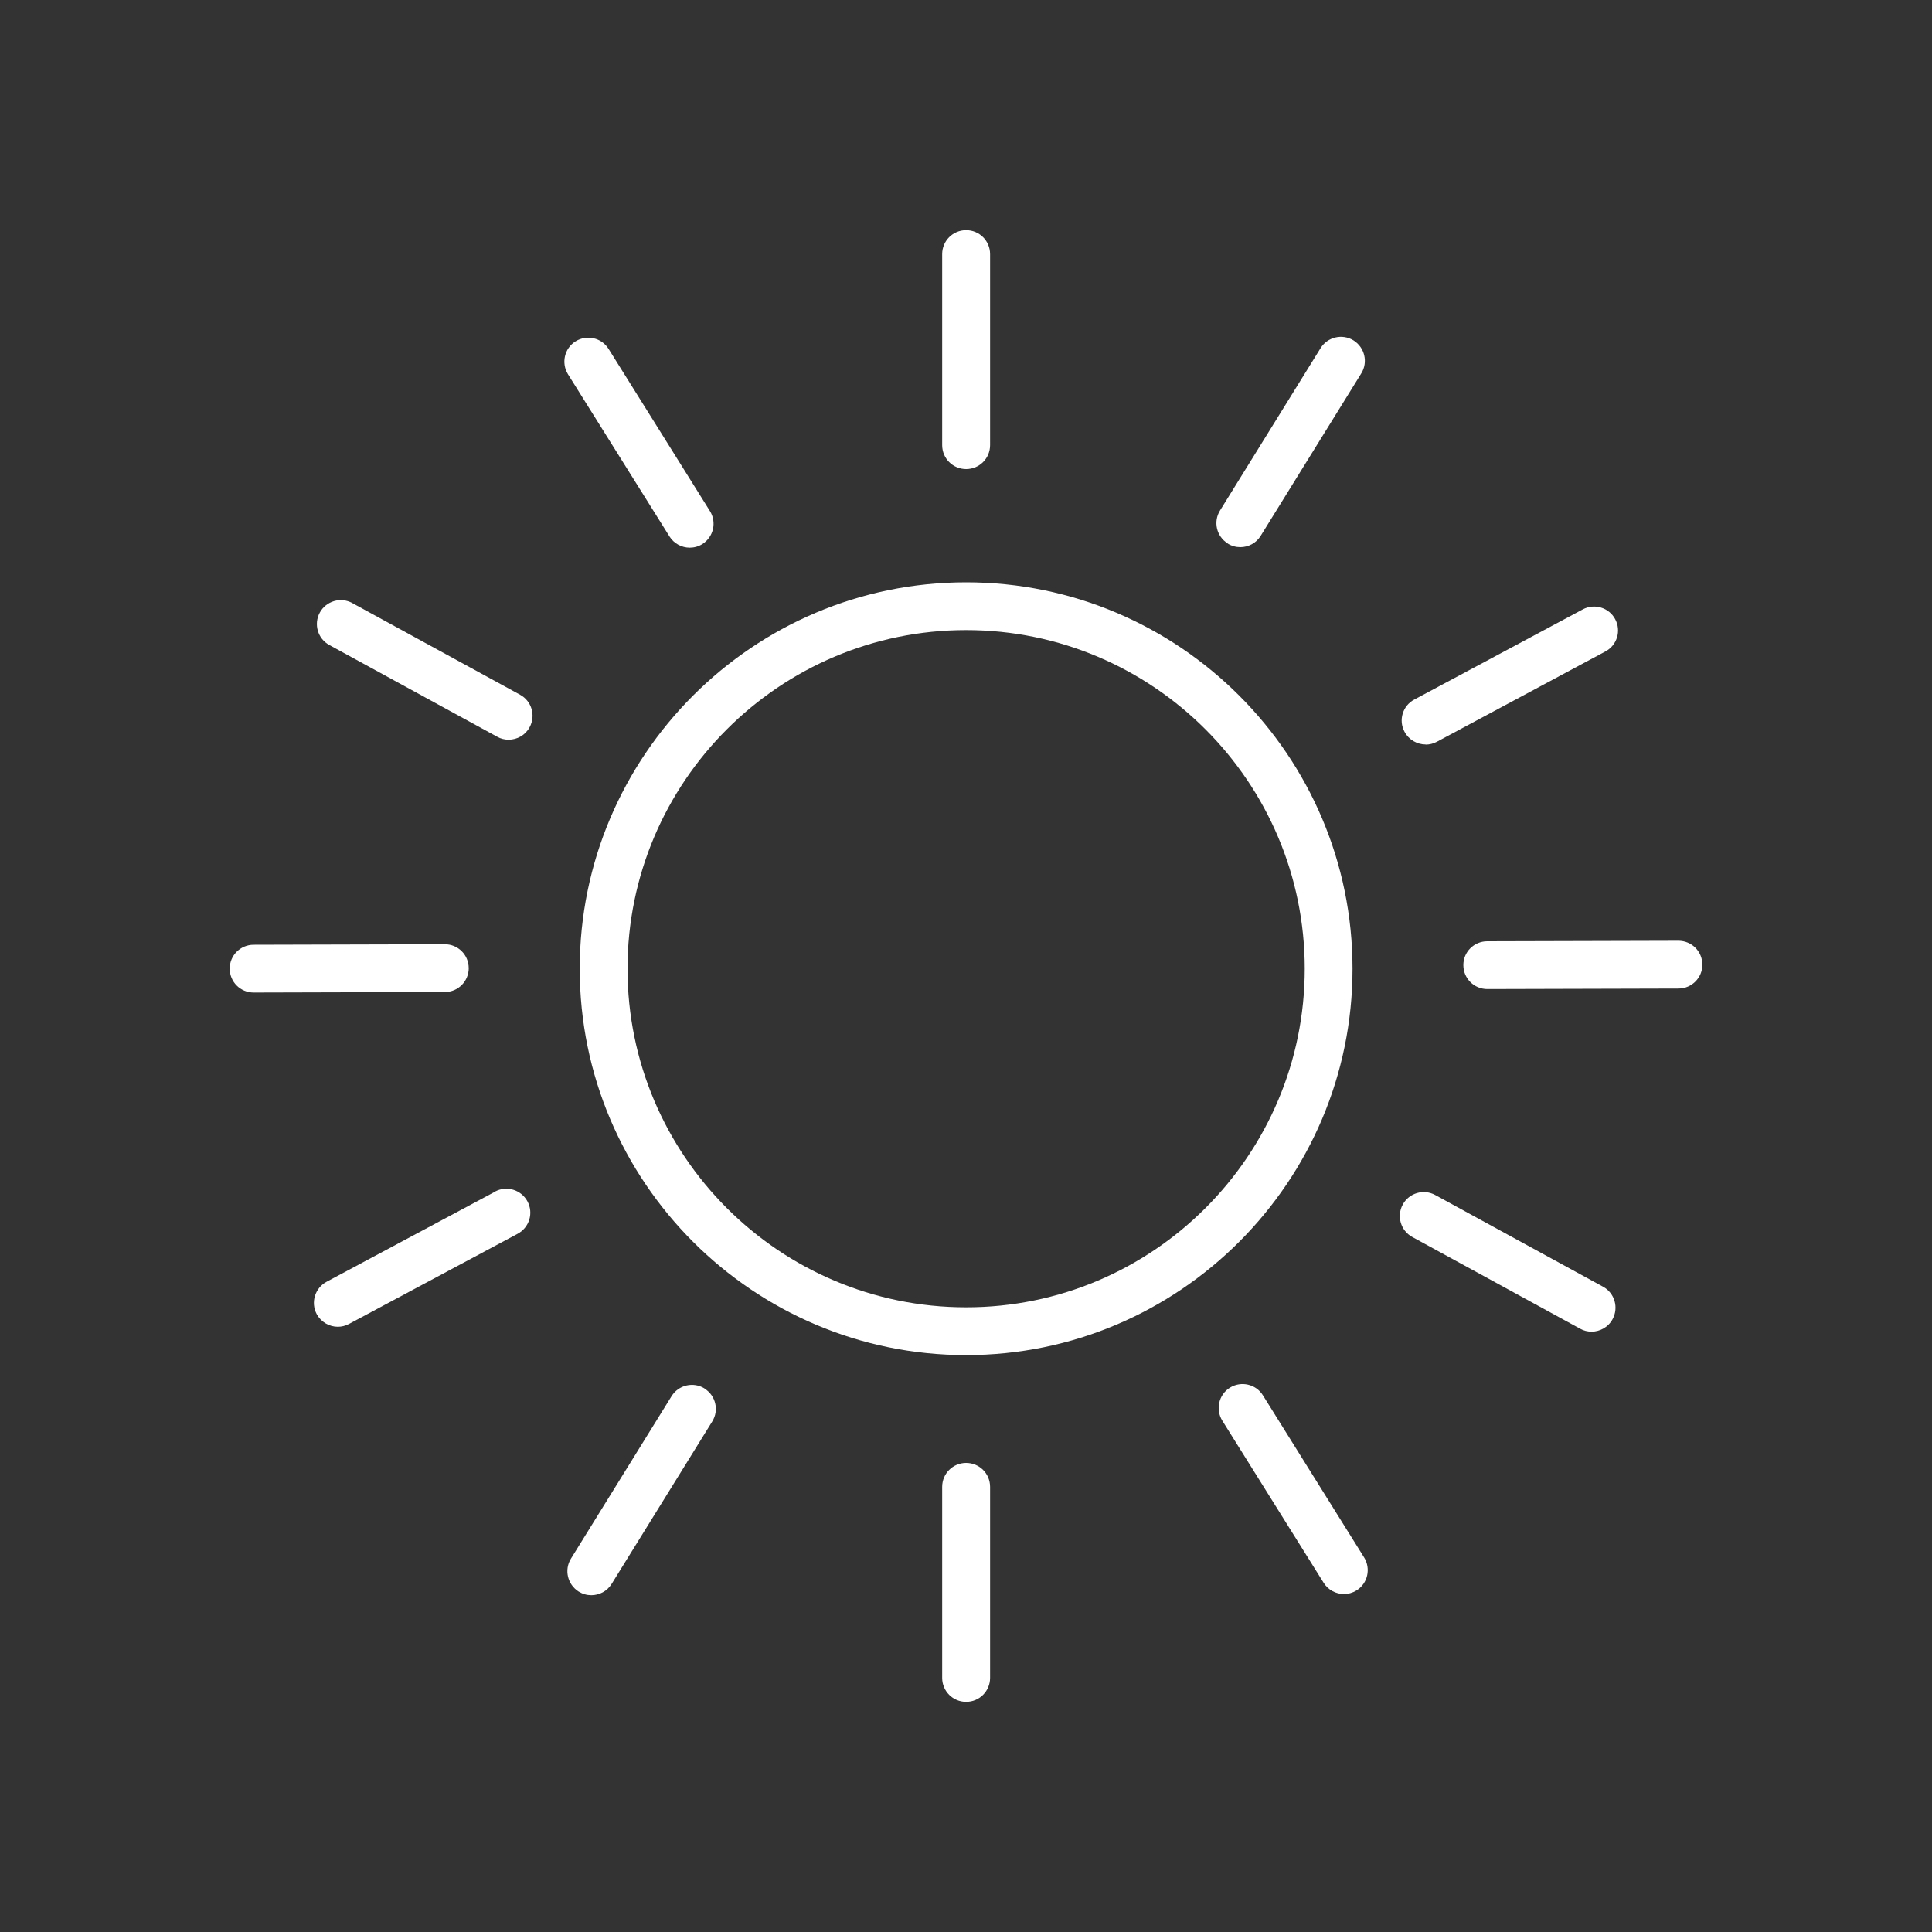 <?xml version="1.0" encoding="UTF-8" standalone="no"?>
<!-- Created with Inkscape (http://www.inkscape.org/) -->

<svg
   xmlns:dc="http://purl.org/dc/elements/1.1/"
   xmlns:cc="http://creativecommons.org/ns#"
   xmlns:rdf="http://www.w3.org/1999/02/22-rdf-syntax-ns#"
   xmlns:svg="http://www.w3.org/2000/svg"
   xmlns="http://www.w3.org/2000/svg"
   xmlns:sodipodi="http://sodipodi.sourceforge.net/DTD/sodipodi-0.dtd"
   xmlns:inkscape="http://www.inkscape.org/namespaces/inkscape"
   width="15mm"
   height="15mm"
   viewBox="0 0 15 15"
   version="1.1"
   id="svg4552"
   inkscape:version="0.92.3 (2405546, 2018-03-11)"
   sodipodi:docname="sun.svg">
  <rect x="0" y="0" width="15" height="15" fill="#333333" stroke="none"/>
  <defs
     id="defs4546" />
  <sodipodi:namedview
     id="base"
     pagecolor="#ffffff"
     bordercolor="#666666"
     borderopacity="1.0"
     inkscape:pageopacity="0.0"
     inkscape:pageshadow="2"
     inkscape:zoom="3.959798"
     inkscape:cx="25.868434"
     inkscape:cy="9.7605536"
     inkscape:document-units="mm"
     inkscape:current-layer="layer1"
     showgrid="false"
     fit-margin-top="0"
     fit-margin-left="0.2"
     fit-margin-right="0.2"
     fit-margin-bottom="0"
     inkscape:window-width="927"
     inkscape:window-height="1016"
     inkscape:window-x="993"
     inkscape:window-y="27"
     inkscape:window-maximized="0" />
  <g
     inkscape:label="Layer 1"
     inkscape:groupmode="layer"
     id="layer1"
     transform="translate(-47.551,-94.38)">
    <path
       id="path22"
       style="fill:#ffffff;fill-opacity:1;fill-rule:nonzero;stroke:none;stroke-width:0.265"
       d="m 55.052,104.53 c -1.45,0 -2.629,-1.179 -2.629,-2.629 0,-1.449 1.179,-2.629 2.629,-2.629 1.45,0 2.629,1.179 2.629,2.629 0,1.45 -1.179,2.629 -2.629,2.629 m 0,-5.629 c -1.654,0 -3,1.346 -3,3 0,1.654 1.346,3 3,3 1.654,0 3,-1.346 3,-3 0,-1.654 -1.346,-3 -3,-3"
       inkscape:connector-curvature="0" />
    <path
       id="path26"
       style="fill:#ffffff;fill-opacity:1;fill-rule:nonzero;stroke:none;stroke-width:0.265"
       d="m 55.052,98.022 c 0.103,0 0.186,-0.083 0.186,-0.186 v -1.483 c 0,-0.103 -0.083,-0.186 -0.186,-0.186 -0.103,0 -0.186,0.083 -0.186,0.186 v 1.483 c 0,0.103 0.083,0.186 0.186,0.186"
       inkscape:connector-curvature="0" />
    <path
       id="path30"
       style="fill:#ffffff;fill-opacity:1;fill-rule:nonzero;stroke:none;stroke-width:0.265"
       d="m 55.052,105.738 c -0.103,0 -0.186,0.083 -0.186,0.186 v 1.483 c 0,0.103 0.083,0.186 0.186,0.186 0.103,0 0.186,-0.083 0.186,-0.186 v -1.483 c 0,-0.103 -0.083,-0.186 -0.186,-0.186"
       inkscape:connector-curvature="0" />
    <path
       id="path34"
       style="fill:#ffffff;fill-opacity:1;fill-rule:nonzero;stroke:none;stroke-width:0.265"
       d="m 57.083,98.6 c 0.03,0.019 0.064,0.028 0.098,0.028 0.062,0 0.123,-0.031 0.158,-0.088 l 0.781,-1.261 c 0.054,-0.087 0.027,-0.201 -0.06,-0.256 -0.087,-0.054 -0.202,-0.027 -0.256,0.06 l -0.781,1.261 c -0.054,0.087 -0.027,0.201 0.06,0.255"
       inkscape:connector-curvature="0" />
    <path
       id="path38"
       style="fill:#ffffff;fill-opacity:1;fill-rule:nonzero;stroke:none;stroke-width:0.265"
       d="m 53.021,105.16 c -0.087,-0.054 -0.202,-0.027 -0.256,0.06 l -0.781,1.261 c -0.054,0.087 -0.027,0.201 0.06,0.256 0.031,0.019 0.064,0.028 0.098,0.028 0.062,0 0.123,-0.031 0.158,-0.088 l 0.781,-1.261 c 0.054,-0.087 0.027,-0.201 -0.06,-0.255"
       inkscape:connector-curvature="0" />
    <path
       id="path42"
       style="fill:#ffffff;fill-opacity:1;fill-rule:nonzero;stroke:none;stroke-width:0.265"
       d="m 58.619,100.161 c 0.03,0 0.06,-0.007 0.088,-0.022 l 1.308,-0.701 c 0.091,-0.048 0.125,-0.161 0.076,-0.251 -0.048,-0.09 -0.161,-0.124 -0.251,-0.076 l -1.308,0.7 c -0.091,0.048 -0.125,0.161 -0.076,0.251 0.033,0.062 0.098,0.098 0.164,0.098"
       inkscape:connector-curvature="0" />
    <path
       id="path46"
       style="fill:#ffffff;fill-opacity:1;fill-rule:nonzero;stroke:none;stroke-width:0.265"
       d="m 51.395,103.632 -1.309,0.7 c -0.09,0.049 -0.124,0.161 -0.076,0.251 0.034,0.062 0.098,0.098 0.164,0.098 0.029,0 0.059,-0.007 0.087,-0.022 l 1.309,-0.7 c 0.091,-0.049 0.125,-0.161 0.076,-0.252 -0.049,-0.09 -0.161,-0.124 -0.251,-0.076"
       inkscape:connector-curvature="0" />
    <path
       id="path50"
       style="fill:#ffffff;fill-opacity:1;fill-rule:nonzero;stroke:none;stroke-width:0.265"
       d="m 60.582,101.684 h -5.29e-4 l -1.484,0.004 c -0.103,2.7e-4 -0.186,0.084 -0.185,0.186 2.65e-4,0.102 0.083,0.185 0.186,0.185 h 5.29e-4 l 1.484,-0.004 c 0.103,-2.6e-4 0.186,-0.084 0.185,-0.186 -2.64e-4,-0.103 -0.083,-0.185 -0.186,-0.185"
       inkscape:connector-curvature="0" />
    <path
       id="path54"
       style="fill:#ffffff;fill-opacity:1;fill-rule:nonzero;stroke:none;stroke-width:0.265"
       d="m 51.19,101.896 c -2.64e-4,-0.103 -0.083,-0.185 -0.186,-0.185 h -2.64e-4 l -1.484,0.004 c -0.103,2.7e-4 -0.186,0.084 -0.185,0.186 2.65e-4,0.103 0.083,0.185 0.186,0.185 h 5.29e-4 l 1.484,-0.004 c 0.103,-2.7e-4 0.185,-0.084 0.185,-0.186"
       inkscape:connector-curvature="0" />
    <path
       id="path58"
       style="fill:#ffffff;fill-opacity:1;fill-rule:nonzero;stroke:none;stroke-width:0.265"
       d="m 59.997,104.37 -1.303,-0.712 c -0.09,-0.049 -0.203,-0.016 -0.252,0.074 -0.049,0.09 -0.016,0.203 0.074,0.252 l 1.303,0.712 c 0.028,0.016 0.059,0.023 0.089,0.023 0.065,0 0.13,-0.035 0.163,-0.097 0.049,-0.09 0.016,-0.203 -0.074,-0.252"
       inkscape:connector-curvature="0" />
    <path
       id="path62"
       style="fill:#ffffff;fill-opacity:1;fill-rule:nonzero;stroke:none;stroke-width:0.265"
       d="M 51.589,99.774 50.286,99.062 c -0.09,-0.049 -0.203,-0.016 -0.252,0.074 -0.049,0.09 -0.016,0.203 0.074,0.252 l 1.303,0.712 c 0.028,0.016 0.059,0.023 0.089,0.023 0.066,0 0.13,-0.035 0.163,-0.097 0.049,-0.09 0.016,-0.203 -0.074,-0.252"
       inkscape:connector-curvature="0" />
    <path
       id="path66"
       style="fill:#ffffff;fill-opacity:1;fill-rule:nonzero;stroke:none;stroke-width:0.265"
       d="m 57.356,105.213 c -0.054,-0.087 -0.169,-0.113 -0.256,-0.059 -0.087,0.054 -0.113,0.169 -0.059,0.256 l 0.787,1.259 c 0.035,0.056 0.096,0.087 0.157,0.087 0.034,0 0.067,-0.009 0.098,-0.028 0.087,-0.054 0.113,-0.169 0.059,-0.256 z"
       inkscape:connector-curvature="0" />
    <path
       id="path70"
       style="fill:#ffffff;fill-opacity:1;fill-rule:nonzero;stroke:none;stroke-width:0.265"
       d="m 52.749,98.545 c 0.035,0.056 0.096,0.087 0.157,0.087 0.034,0 0.068,-0.009 0.098,-0.028 0.087,-0.055 0.113,-0.169 0.059,-0.256 l -0.787,-1.259 c -0.054,-0.087 -0.169,-0.113 -0.256,-0.059 -0.087,0.054 -0.113,0.169 -0.059,0.256 z"
       inkscape:connector-curvature="0" />
  </g>
</svg>
